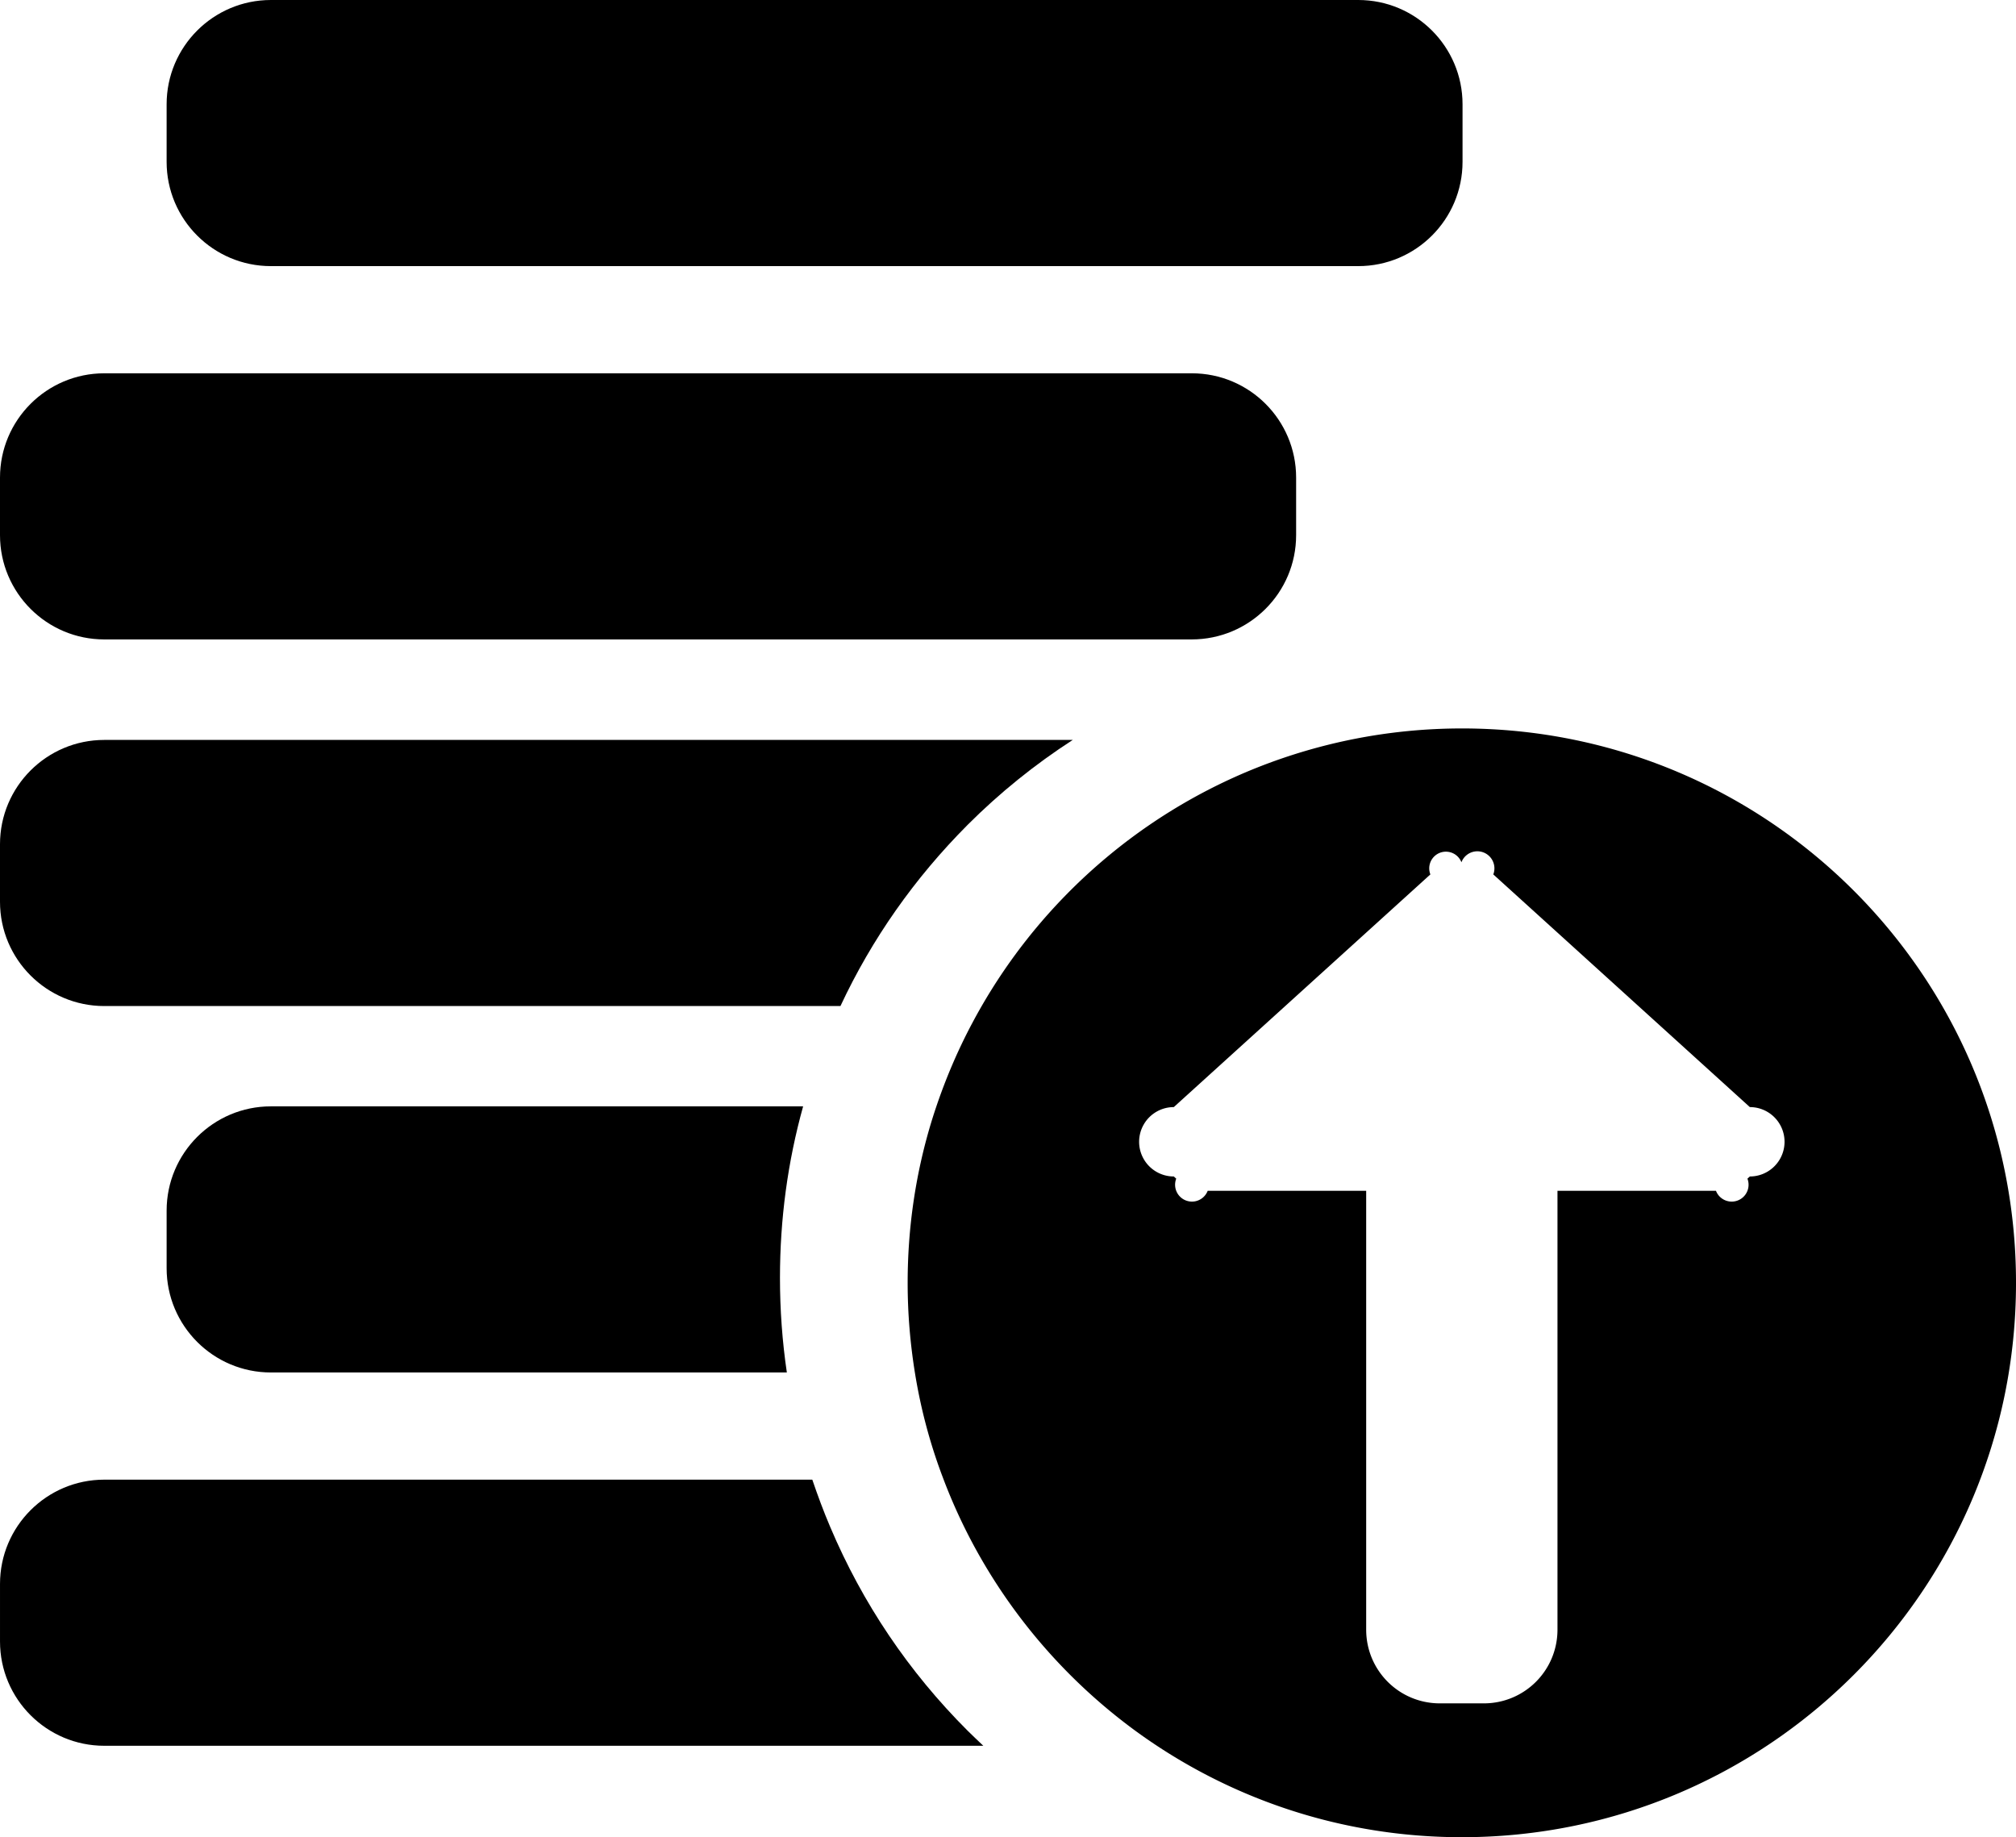 <?xml version="1.0" encoding="UTF-8" standalone="no"?>
<svg
   xmlns:dc="http://purl.org/dc/elements/1.1/"
   xmlns:cc="http://creativecommons.org/ns#"
   xmlns:rdf="http://www.w3.org/1999/02/22-rdf-syntax-ns#"
   xmlns:svg="http://www.w3.org/2000/svg"
   xmlns="http://www.w3.org/2000/svg"
   xmlns:sodipodi="http://sodipodi.sourceforge.net/DTD/sodipodi-0.dtd"
   xmlns:inkscape="http://www.inkscape.org/namespaces/inkscape"
   inkscape:version="1.0 (4035a4fb49, 2020-05-01)"
   sodipodi:docname="income.svg"
   xml:space="preserve"
   viewBox="0 0 261.811 238.589"
   height="238.589"
   width="261.811"
   y="0px"
   x="0px"
   id="Capa_1"
   version="1.1"><defs
   id="defs51">
		
		
		
		
		
		
	</defs><sodipodi:namedview
   fit-margin-bottom="0"
   fit-margin-right="0"
   fit-margin-left="0"
   fit-margin-top="0"
   inkscape:current-layer="g16"
   inkscape:window-maximized="1"
   inkscape:window-y="-8"
   inkscape:window-x="-8"
   inkscape:cy="210.98048"
   inkscape:cx="-155.532"
   inkscape:zoom="0.44367887"
   showgrid="false"
   id="namedview49"
   inkscape:window-height="1017"
   inkscape:window-width="1920"
   inkscape:pageshadow="2"
   inkscape:pageopacity="0"
   guidetolerance="10"
   gridtolerance="10"
   objecttolerance="10"
   borderopacity="1"
   bordercolor="#666666"
   pagecolor="#ffffff" />
<g
   transform="translate(-109.852,-74.57)"
   id="g16">
	<path
   style="stroke-width:0.271"
   d="m 299.787,95.587 v -7.475 c 0,-7.475 -6.066,-13.542 -13.542,-13.542 H 145.033 c -7.475,0 -13.542,6.067 -13.542,13.542 v 7.475 c 0,7.475 6.067,13.542 13.542,13.542 h 141.212 c 7.475,0 13.542,-6.067 13.542,-13.542 z"
   id="path2" /><path
   style="stroke-width:0.271"
   d="m 278.175,144.066 v -7.475 c 0,-7.475 -6.066,-13.542 -13.542,-13.542 H 123.394 c -7.475,0 -13.542,6.067 -13.542,13.542 v 7.475 c 0,7.475 6.067,13.542 13.542,13.542 h 141.212 c 7.502,0 13.569,-6.067 13.569,-13.542 z"
   id="path4" /><path
   style="stroke-width:0.271"
   d="m 235.491,181.711 c 4.198,-4.198 8.775,-7.881 13.677,-11.05 H 123.394 c -7.475,0 -13.542,6.067 -13.542,13.542 v 7.475 c 0,7.475 6.067,13.542 13.542,13.542 h 95.604 c 4.09,-8.748 9.642,-16.629 16.494,-23.508 z"
   id="path6" /><path
   style="stroke-width:0.271"
   d="m 145.033,218.247 c -7.475,0 -13.542,6.067 -13.542,13.542 v 7.475 c 0,7.475 6.067,13.542 13.542,13.542 h 67.004 c -0.596,-4.035 -0.894,-8.152 -0.894,-12.296 0,-7.611 1.002,-15.059 3.007,-22.262 z"
   id="path8" /><path
   style="stroke-width:0.271"
   d="m 237.55,301.284 c -0.677,-0.65 -1.381,-1.3 -2.058,-1.977 -7.637,-7.637 -13.623,-16.521 -17.821,-26.433 -0.867,-2.031 -1.625,-4.09 -2.329,-6.148 h -91.947 c -7.475,0 -13.542,6.067 -13.542,13.542 v 7.475 c 0,7.475 6.067,13.542 13.542,13.542 z"
   id="path10" />
<path
   d="m 299.72,169.169 c -9.405,0 -18.395,1.819 -26.631,5.092 -15.849,6.313 -28.917,18.083 -36.894,33.023 -2.13,3.975 -3.871,8.158 -5.248,12.523 -2.105,6.755 -3.221,13.926 -3.221,21.357 0,4.027 0.338,7.951 0.962,11.796 0.753,4.625 1.948,9.093 3.559,13.354 4.988,13.381 13.874,24.891 25.228,33.153 11.848,8.6 26.449,13.692 42.22,13.692 39.752,0 71.969,-32.217 71.969,-71.969 0.026,-39.804 -32.191,-72.021 -71.943,-72.021 z m -0.078,17.381 a -6.082,-6.082 0 0 1 4.139,1.576 l 33.318,30.217 a -6.082,-6.082 0 0 1 0,9.01 l -0.314,0.285 a -6.082,-6.082 0 0 1 -4.086,1.577 h -20.583 v 56.985 c 0,5.306 -4.272,9.578 -9.578,9.578 h -5.687 c -5.306,0 -9.578,-4.272 -9.578,-9.578 v -56.985 h -20.583 a -6.082,-6.082 0 0 1 -4.085,-1.577 l -0.314,-0.285 a -6.082,-6.082 0 0 1 0,-9.01 l 33.319,-30.217 a -6.082,-6.082 0 0 1 4.033,-1.576 z"
   style="stroke-width:0.26"
   id="path12-32-7" /></g>
<g
   transform="translate(-109.852,-74.57)"
   id="g18">
</g>
<g
   transform="translate(-109.852,-74.57)"
   id="g20">
</g>
<g
   transform="translate(-109.852,-74.57)"
   id="g22">
</g>
<g
   transform="translate(-109.852,-74.57)"
   id="g24">
</g>
<g
   transform="translate(-109.852,-74.57)"
   id="g26">
</g>
<g
   transform="translate(-109.852,-74.57)"
   id="g28">
</g>
<g
   transform="translate(-109.852,-74.57)"
   id="g30">
</g>
<g
   transform="translate(-109.852,-74.57)"
   id="g32">
</g>
<g
   transform="translate(-109.852,-74.57)"
   id="g34">
</g>
<g
   transform="translate(-109.852,-74.57)"
   id="g36">
</g>
<g
   transform="translate(-109.852,-74.57)"
   id="g38">
</g>
<g
   transform="translate(-109.852,-74.57)"
   id="g40">
</g>
<g
   transform="translate(-109.852,-74.57)"
   id="g42">
</g>
<g
   transform="translate(-109.852,-74.57)"
   id="g44">
</g>
<g
   transform="translate(-109.852,-74.57)"
   id="g46">
</g>
</svg>
